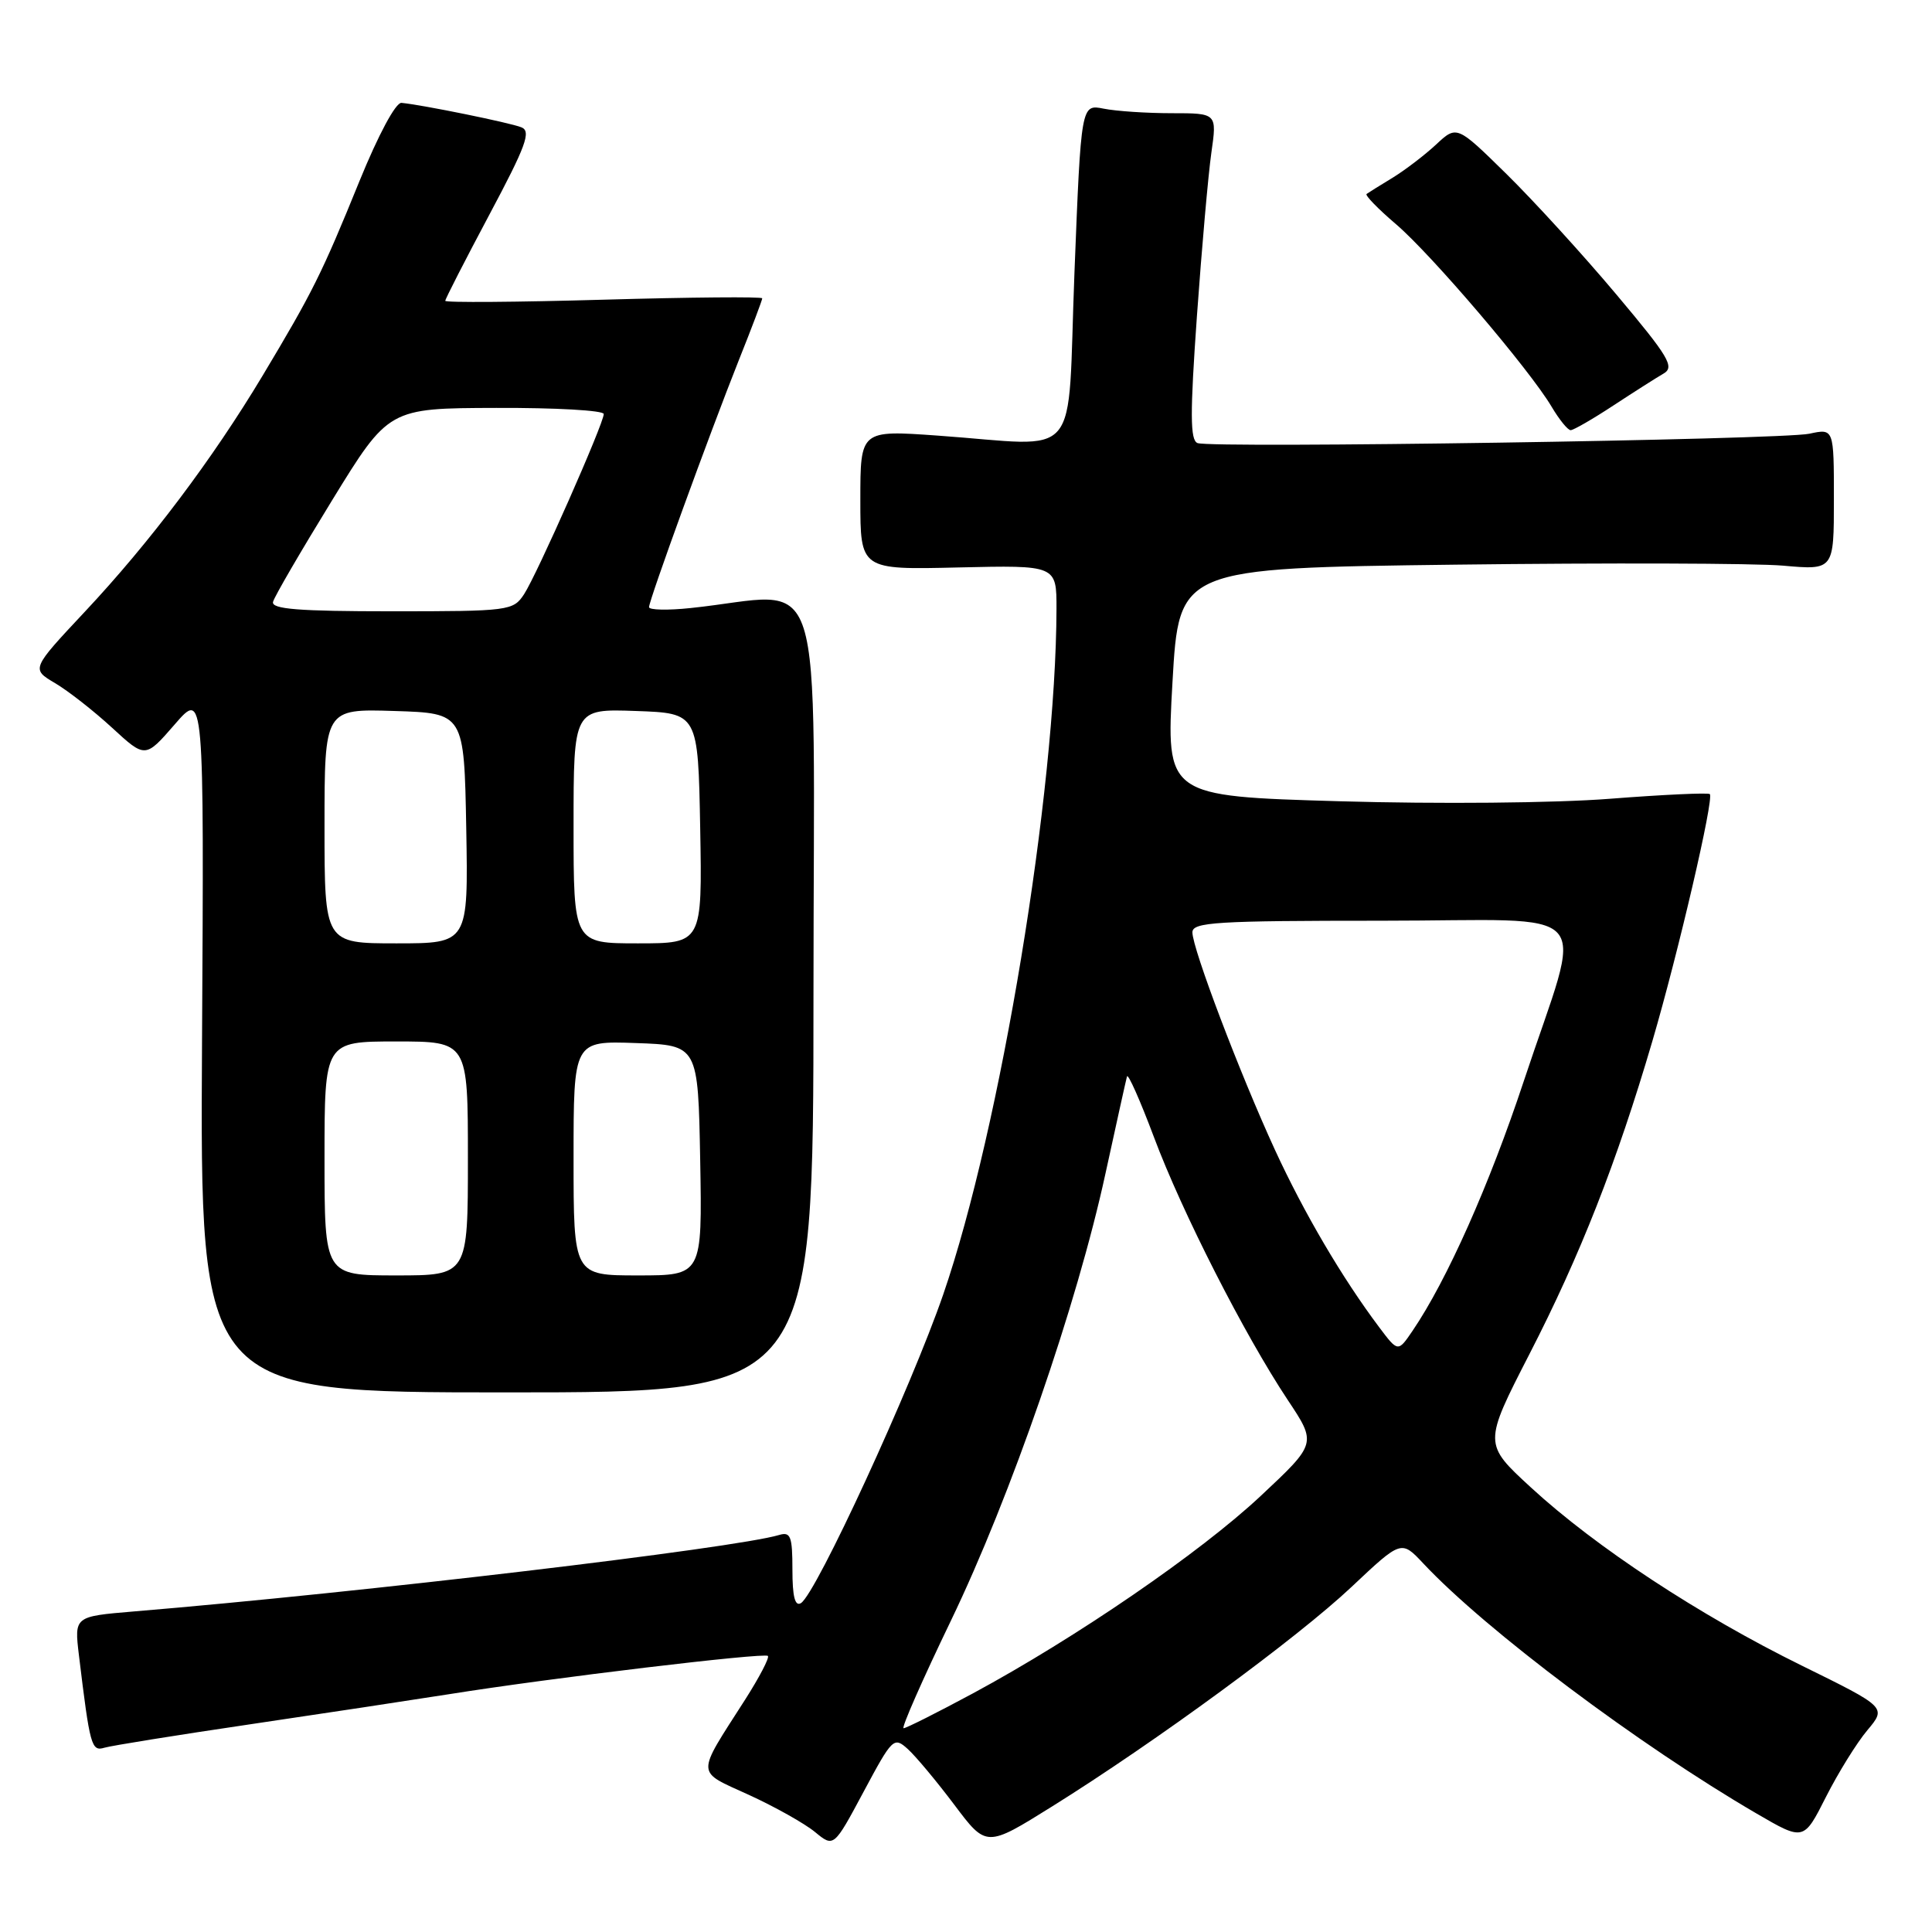 <?xml version="1.0" encoding="UTF-8" standalone="no"?>
<!DOCTYPE svg PUBLIC "-//W3C//DTD SVG 1.1//EN" "http://www.w3.org/Graphics/SVG/1.1/DTD/svg11.dtd" >
<svg xmlns="http://www.w3.org/2000/svg" xmlns:xlink="http://www.w3.org/1999/xlink" version="1.1" viewBox="0 0 256 256">
 <g >
 <path fill="currentColor"
d=" M 120.29 231.76 C 121.34 232.71 124.11 236.03 126.45 239.14 C 130.70 244.80 130.70 244.80 139.40 239.37 C 153.18 230.77 171.89 217.05 179.08 210.28 C 185.68 204.06 185.68 204.06 188.59 207.16 C 196.86 215.99 217.21 231.25 232.75 240.30 C 239.00 243.94 239.00 243.94 241.94 238.12 C 243.56 234.92 246.03 230.93 247.43 229.27 C 249.98 226.23 249.98 226.23 238.74 220.70 C 225.18 214.03 211.42 204.98 202.87 197.11 C 196.56 191.31 196.56 191.31 202.67 179.40 C 209.39 166.33 214.23 154.02 218.94 137.98 C 222.39 126.22 227.14 105.81 226.56 105.22 C 226.35 105.02 220.40 105.29 213.34 105.84 C 206.04 106.41 190.58 106.55 177.50 106.17 C 154.50 105.50 154.50 105.50 155.36 90.39 C 156.22 75.28 156.22 75.28 192.86 74.82 C 213.01 74.57 232.54 74.63 236.25 74.95 C 243.00 75.55 243.00 75.55 243.00 66.16 C 243.00 56.77 243.00 56.77 239.75 57.47 C 236.01 58.27 160.55 59.42 158.68 58.71 C 157.69 58.33 157.68 54.84 158.60 41.86 C 159.24 32.86 160.10 23.14 160.51 20.25 C 161.26 15.00 161.26 15.00 155.25 15.00 C 151.95 15.00 147.90 14.73 146.25 14.40 C 143.25 13.80 143.25 13.80 142.37 36.15 C 141.37 61.77 143.62 59.09 124.25 57.72 C 114.00 56.99 114.00 56.99 114.00 66.24 C 114.00 75.50 114.00 75.50 127.00 75.19 C 140.00 74.89 140.00 74.89 139.99 80.69 C 139.93 104.92 132.57 149.49 124.99 171.50 C 120.73 183.86 108.15 211.17 106.13 212.42 C 105.34 212.90 105.00 211.56 105.00 207.99 C 105.00 203.58 104.76 202.94 103.25 203.39 C 97.41 205.15 47.80 211.03 17.67 213.53 C 9.84 214.19 9.84 214.19 10.46 219.34 C 11.92 231.39 12.11 232.10 13.84 231.58 C 14.75 231.31 23.38 229.92 33.00 228.50 C 42.62 227.08 54.55 225.27 59.50 224.49 C 72.94 222.34 101.28 218.95 101.75 219.42 C 101.98 219.65 100.62 222.25 98.74 225.20 C 92.16 235.48 92.13 234.58 99.23 237.83 C 102.68 239.41 106.62 241.62 107.99 242.75 C 110.48 244.80 110.48 244.80 114.43 237.42 C 118.25 230.28 118.44 230.09 120.29 231.76 Z  M 107.79 131.69 C 107.81 72.63 109.74 78.68 91.50 80.57 C 88.47 80.89 86.00 80.83 86.00 80.45 C 86.00 79.52 94.01 57.50 97.90 47.72 C 99.61 43.45 101.00 39.76 101.00 39.53 C 101.00 39.30 91.55 39.38 80.00 39.71 C 68.45 40.04 59.00 40.11 59.00 39.86 C 59.00 39.61 61.63 34.48 64.84 28.45 C 69.70 19.33 70.41 17.39 69.09 16.87 C 67.59 16.26 55.99 13.90 53.20 13.63 C 52.44 13.55 50.13 17.86 47.63 24.00 C 42.64 36.28 41.42 38.72 34.80 49.77 C 28.16 60.84 19.85 71.88 11.23 81.07 C 4.13 88.65 4.13 88.65 7.30 90.52 C 9.04 91.55 12.44 94.21 14.86 96.44 C 19.25 100.48 19.25 100.48 23.15 95.99 C 27.04 91.50 27.04 91.50 26.77 138.00 C 26.50 184.50 26.50 184.50 67.14 184.50 C 107.78 184.50 107.78 184.50 107.79 131.69 Z  M 213.75 53.75 C 216.48 51.96 219.48 50.05 220.43 49.50 C 221.93 48.63 221.14 47.30 214.16 39.00 C 209.77 33.77 203.22 26.60 199.61 23.05 C 193.03 16.59 193.03 16.59 190.27 19.17 C 188.75 20.58 186.15 22.56 184.50 23.57 C 182.85 24.57 181.31 25.53 181.08 25.70 C 180.84 25.87 182.60 27.68 184.98 29.71 C 189.73 33.78 202.70 49.00 205.60 53.90 C 206.61 55.60 207.74 57.00 208.12 57.00 C 208.49 57.00 211.03 55.54 213.75 53.75 Z  M 126.00 214.75 C 133.91 198.34 142.72 172.85 146.48 155.50 C 147.92 148.90 149.20 143.11 149.33 142.64 C 149.46 142.17 151.06 145.77 152.89 150.64 C 156.62 160.61 164.87 176.82 170.63 185.50 C 174.47 191.27 174.47 191.27 167.05 198.22 C 159.02 205.74 142.61 216.99 128.92 224.38 C 124.20 226.92 120.06 229.00 119.73 229.00 C 119.40 229.00 122.22 222.59 126.00 214.75 Z  M 182.73 175.84 C 177.83 169.31 172.78 160.71 168.94 152.37 C 164.27 142.21 158.00 125.69 158.00 123.54 C 158.00 122.19 161.14 122.00 183.08 122.00 C 212.23 122.00 209.85 119.31 201.91 143.25 C 197.35 157.01 191.71 169.67 187.17 176.34 C 185.24 179.18 185.24 179.18 182.73 175.84 Z  M 43.00 153.50 C 43.00 138.00 43.00 138.00 52.50 138.00 C 62.00 138.00 62.00 138.00 62.00 153.50 C 62.00 169.00 62.00 169.00 52.50 169.00 C 43.00 169.00 43.00 169.00 43.00 153.50 Z  M 76.00 153.46 C 76.00 137.92 76.00 137.92 84.25 138.21 C 92.50 138.50 92.50 138.50 92.78 153.75 C 93.05 169.00 93.05 169.00 84.53 169.00 C 76.00 169.00 76.00 169.00 76.00 153.46 Z  M 43.00 109.46 C 43.00 93.92 43.00 93.92 52.25 94.21 C 61.50 94.50 61.50 94.50 61.78 109.75 C 62.05 125.00 62.05 125.00 52.53 125.00 C 43.00 125.00 43.00 125.00 43.00 109.46 Z  M 76.00 109.46 C 76.00 93.92 76.00 93.92 84.25 94.21 C 92.50 94.50 92.50 94.50 92.78 109.75 C 93.05 125.00 93.05 125.00 84.53 125.00 C 76.00 125.00 76.00 125.00 76.00 109.46 Z  M 36.18 79.75 C 36.35 79.06 39.88 73.01 44.00 66.30 C 51.50 54.09 51.50 54.09 65.75 54.05 C 73.59 54.02 80.00 54.38 80.00 54.86 C 80.00 56.12 71.16 76.11 69.44 78.74 C 68.00 80.93 67.47 81.00 51.90 81.00 C 39.56 81.00 35.93 80.71 36.18 79.75 Z "/>
</g>
</svg>